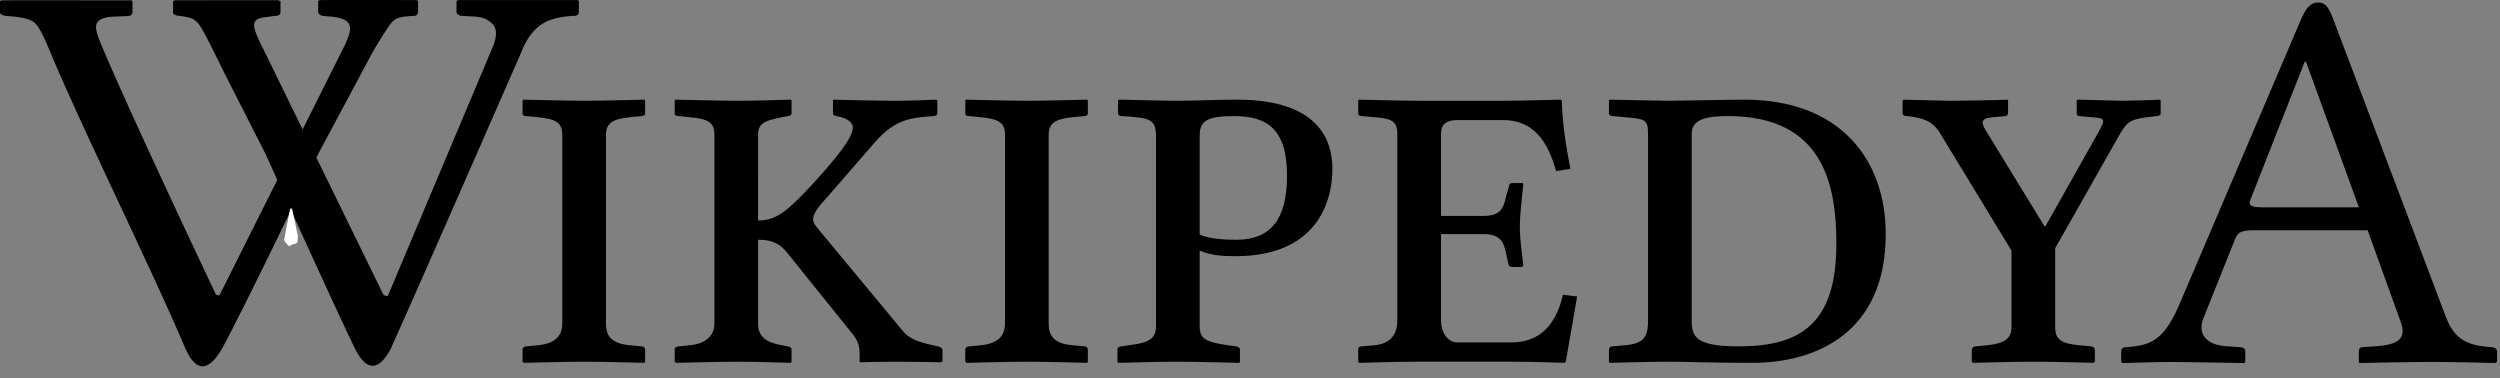 <?xml version="1.0" encoding="UTF-8" standalone="no"?>
<svg xmlns="http://www.w3.org/2000/svg" width="119" height="18" viewBox="0 0 119 18">
	<rect x="0" y="0" width="119" height="18" fill="#808080" stroke="none"/>
	<g font-size="27">
		<path d="M10.748 3.61s-.367-.746-.492-.994C9.422.963 9.44.876 8.597.764c-.236-.03-.358-.06-.358-.178V.063l.071-.05C9.833.01 13.222.01 13.222.01l.13.043v.521c0 .12-.085.18-.258.18l-.356.051c-.9.07-.753.438-.155 1.63l5.677 11.614.194.053 5.04-11.96c.175-.483.148-.825-.077-1.026-.226-.196-.385-.312-.969-.336l-.473-.024a.277.277 0 01-.166-.06.172.172 0 01-.079-.145V.053l.072-.05h5.694l.058.05v.498c0 .135-.077.203-.229.203-.746.033-1.299.195-1.657.484-.359.291-.639.692-.84 1.213 0 0-4.635 10.61-6.221 14.135-.607 1.156-1.204 1.05-1.729-.033-1.109-2.284-4.232-9.213-4.232-9.213z"/>
		<path d="M19.844.004s-3.203-.01-4.629 0l-.071.051v.496a.17.17 0 00.078.146.273.273 0 00.165.06l.229.024c.583.024.851.177.931.273.139.17.208.354-.129 1.09l-5.98 11.926-.157-.04S5.998 4.997 4.758 1.976c-.129-.313-.187-.545-.187-.688 0-.307.277-.473.831-.496l.646-.027c.171 0 .258-.066.258-.203V.067l-.058-.05S1.118.01.058.016L0 .066v.521C0 .682.119.74.358.766c.651.035 1.079.14 1.285.312.205.175.422.617.71 1.306C3.91 6.124 7.218 12.798 8.829 16.6c.464 1.038 1.047 1.2 1.755-.032 1.226-2.274 4.55-9.218 4.55-9.218l2.618-4.896c.305-.517.599-.978.748-1.193.273-.393.426-.467 1.172-.502.152 0 .229-.068.229-.205V.057z"/>
		<path fill="#fff" d="M13.526 11.406c-.02.066.188.293.253.313l.155-.098c.064.02.203-.04.223-.105l.027-.264-.279-1.304c-.051-.067-.09-.018-.107.043z"/>
		<path d="M28.844 6.417c0-.54.297-.756 1.134-.837l.567-.054c.108 0 .162-.054.162-.135v-.594l-.027-.054s-2.079.054-2.808.054c-.837 0-2.97-.054-2.97-.054l-.027.054v.621c0 .081.081.108.189.108l.54.054c.837.081 1.161.243 1.161.837v8.991c0 .513-.27.945-1.161 1.026l-.54.054c-.108 0-.189.054-.189.162v.567l.054.054s2.106-.054 2.862-.054c.837 0 2.889.054 2.889.054l.027-.054v-.567c0-.108-.081-.162-.162-.162l-.567-.054c-.864-.08-1.134-.432-1.134-1.026v-8.99m7.241 4.994c.594 0 1.026.135 1.431.675l2.997 3.726c.378.432.405.73.405 1.08v.324l.027.027s.972-.027 1.647-.027c.756 0 2.187.027 2.187.027l.081-.027v-.567c0-.08-.108-.135-.189-.162l-.135-.027c-.54-.108-1.188-.27-1.512-.648L38.947 10.9c-.135-.162-.243-.297-.243-.459 0-.216.162-.513.621-.999l2.322-2.673c.972-1.107 1.701-1.16 2.754-1.242.135 0 .216-.054.216-.135v-.62l-.081-.028s-1.188.054-1.89.054c-.783 0-2.97-.054-2.97-.054l-.027.027v.621c0 .081.054.108.162.135.54.081.783.324.783.54 0 .513-.837 1.512-1.917 2.7-1.188 1.27-1.701 1.728-2.592 1.728V6.417c0-.54.297-.675 1.134-.837l.297-.054c.108-.027.162-.054.162-.135v-.594l-.027-.054s-1.701.054-2.457.054c-.837 0-3.051-.054-3.051-.054l-.027.054v.621c0 .081.081.108.189.108l.54.054c.864.081 1.161.243 1.161.837v8.991c0 .513-.351.945-1.161 1.026l-.54.054c-.108 0-.189.054-.189.162v.567l.054.054s2.214-.054 2.97-.054c.81 0 2.511.054 2.511.054l.027-.054v-.567c0-.108-.081-.135-.162-.162l-.297-.054c-.783-.135-1.134-.432-1.134-1.026v-3.996m13.833-4.995c0-.54.297-.756 1.134-.837l.567-.054c.108 0 .162-.054.162-.135v-.594l-.027-.054s-2.08.054-2.808.054c-.837 0-2.97-.054-2.97-.054l-.027.054v.621c0 .081.08.108.189.108l.54.054c.837.081 1.16.243 1.16.837v8.991c0 .513-.27.945-1.16 1.026l-.54.054c-.108 0-.19.054-.19.162v.567l.055.054s2.106-.054 2.862-.054c.837 0 2.889.054 2.889.054l.027-.054v-.567c0-.108-.081-.162-.162-.162l-.567-.054c-.864-.08-1.134-.432-1.134-1.026v-8.99m7.187.053c0-.702.324-.945 1.62-.945 1.485 0 2.538.513 2.538 2.835 0 2.08-.783 3.051-2.403 3.051-.54 0-1.215-.027-1.755-.243V6.471m-2.08 9.072c0 .513-.27.756-1.106.864l-.567.081c-.108.027-.162.054-.162.162v.567l.027.054s2.025-.054 2.78-.054c.838 0 2.998.054 2.998.054l.027-.054v-.567c0-.108-.081-.135-.19-.162l-.54-.08c-.863-.136-1.187-.27-1.187-.865v-3.618c.486.216 1.026.27 1.7.27 3.835 0 4.618-2.538 4.618-4.158 0-1.404-.702-3.294-4.536-3.294-1 0-2.08.054-2.835.054-.783 0-2.376-.054-2.781-.054l-.054.027v.621c0 .054.027.135.189.135 1.269.081 1.62.108 1.62.945v9.072m17.049 1.674c.81 0 2.403.054 2.403.054l.054-.054.54-3.105-.675-.08c-.324 1.403-1.08 2.267-2.457 2.267h-2.565c-.486 0-.783-.513-.783-1.026v-4.13h2.025c.702 0 .945.296 1.053.836l.135.594c0 .081.054.135.189.135h.459l.054-.054c-.054-.62-.162-1.188-.162-1.863 0-.648.108-1.404.162-1.998 0-.054 0-.08-.054-.08h-.46c-.107 0-.161.053-.161.134l-.162.567c-.108.54-.297.864-1.053.864h-2.025V6.363c0-.459.27-.648.783-.648h2.16c1.728 0 2.24 1.431 2.538 2.43l.675-.108c-.19-1.026-.378-2.079-.405-3.24l-.054-.054s-1.917.054-2.727.054h-3.97c-.81 0-2.915-.054-2.915-.054l-.027.054v.621c0 .027 0 .081.162.108l.62.054c.757.054 1.08.162 1.08.783v8.91c0 .54-.242 1.08-1.08 1.161l-.62.054c-.135 0-.162.081-.162.135v.594l.027.054s1.863-.054 2.673-.054h4.725m4.509-.567v.567l.027.054s2.052-.054 2.862-.054c.837 0 1.782.054 3.942.054 2.997 0 6.345-1.404 6.345-6.129 0-3.59-2.214-6.399-6.723-6.399-.702 0-3.051.054-3.564.054-.486 0-2.862-.054-2.862-.054l-.027.054v.594c0 .081.081.135.189.135l.594.054c.891.081 1.08.081 1.08.783v8.91c0 .837-.27 1.08-1.08 1.161l-.621.054c-.108 0-.162.081-.162.162m3.942-1.377v-8.91c0-.675.675-.837 1.728-.837 4.536 0 5.157 3.267 5.157 6.075 0 3.78-1.674 4.887-4.644 4.887-2.052 0-2.241-.459-2.241-1.215m15.22.297c0 .54-.324.783-1.16.864l-.54.054c-.109 0-.19.081-.19.162v.567l.054.054s2.106-.054 2.862-.054c.837 0 2.89.054 2.89.054l.053-.054v-.567c0-.08-.08-.162-.189-.162l-.567-.054c-.837-.08-1.134-.27-1.134-.864v-3.753l2.97-5.238c.405-.729.54-.89 1.404-.999l.46-.054c.188-.027.188-.08.188-.135v-.594l-.027-.054c-.405.027-1.647.054-1.836.054-.27 0-1.782-.054-2.079-.054l-.054.027v.621c0 .054.027.135.108.135l.621.054c.648.054.648.081.297.73l-2.51 4.454h-.055L94.585 6.31c-.27-.432-.378-.675.27-.729l.594-.054c.081 0 .135-.08.135-.135v-.62l-.027-.028c-.324.027-2.592.054-2.727.054-.297 0-1.97-.054-2.214-.054l-.054.054v.594c0 .108.135.135.216.135.783.081 1.215.243 1.566.81l3.402 5.59v3.644m10.167.904l.754.053c.104 0 .208.078.208.207v.494l-.052.053s-2.834-.053-3.458-.053c-.677 0-2.341.053-2.341.053l-.053-.053v-.494c0-.129.078-.207.209-.207 1.145-.078 1.793-.287 2.521-1.95l5.771-13.522c.285-.676.494-.937.885-.937.363 0 .494.261.701.781l5.33 14.092c.365 1.015.885 1.404 1.925 1.508l.286.025c.13 0 .26.078.26.21v.492l-.078.052s-2.002-.052-3.016-.052c-.91 0-3.459.052-3.459.052l-.025-.052v-.493c0-.13.052-.209.184-.209l.728-.052c.987-.077 1.353-.39 1.092-1.118l-1.586-4.395h-5.408c-.624 0-.78.104-.909.441l-1.509 3.771c-.26.652.078 1.225 1.04 1.303zm6.37-6.606l-2.522-6.94h-.052l-2.6 6.603c-.104.261.077.338.649.338h4.525z"/>
	</g>
</svg>
